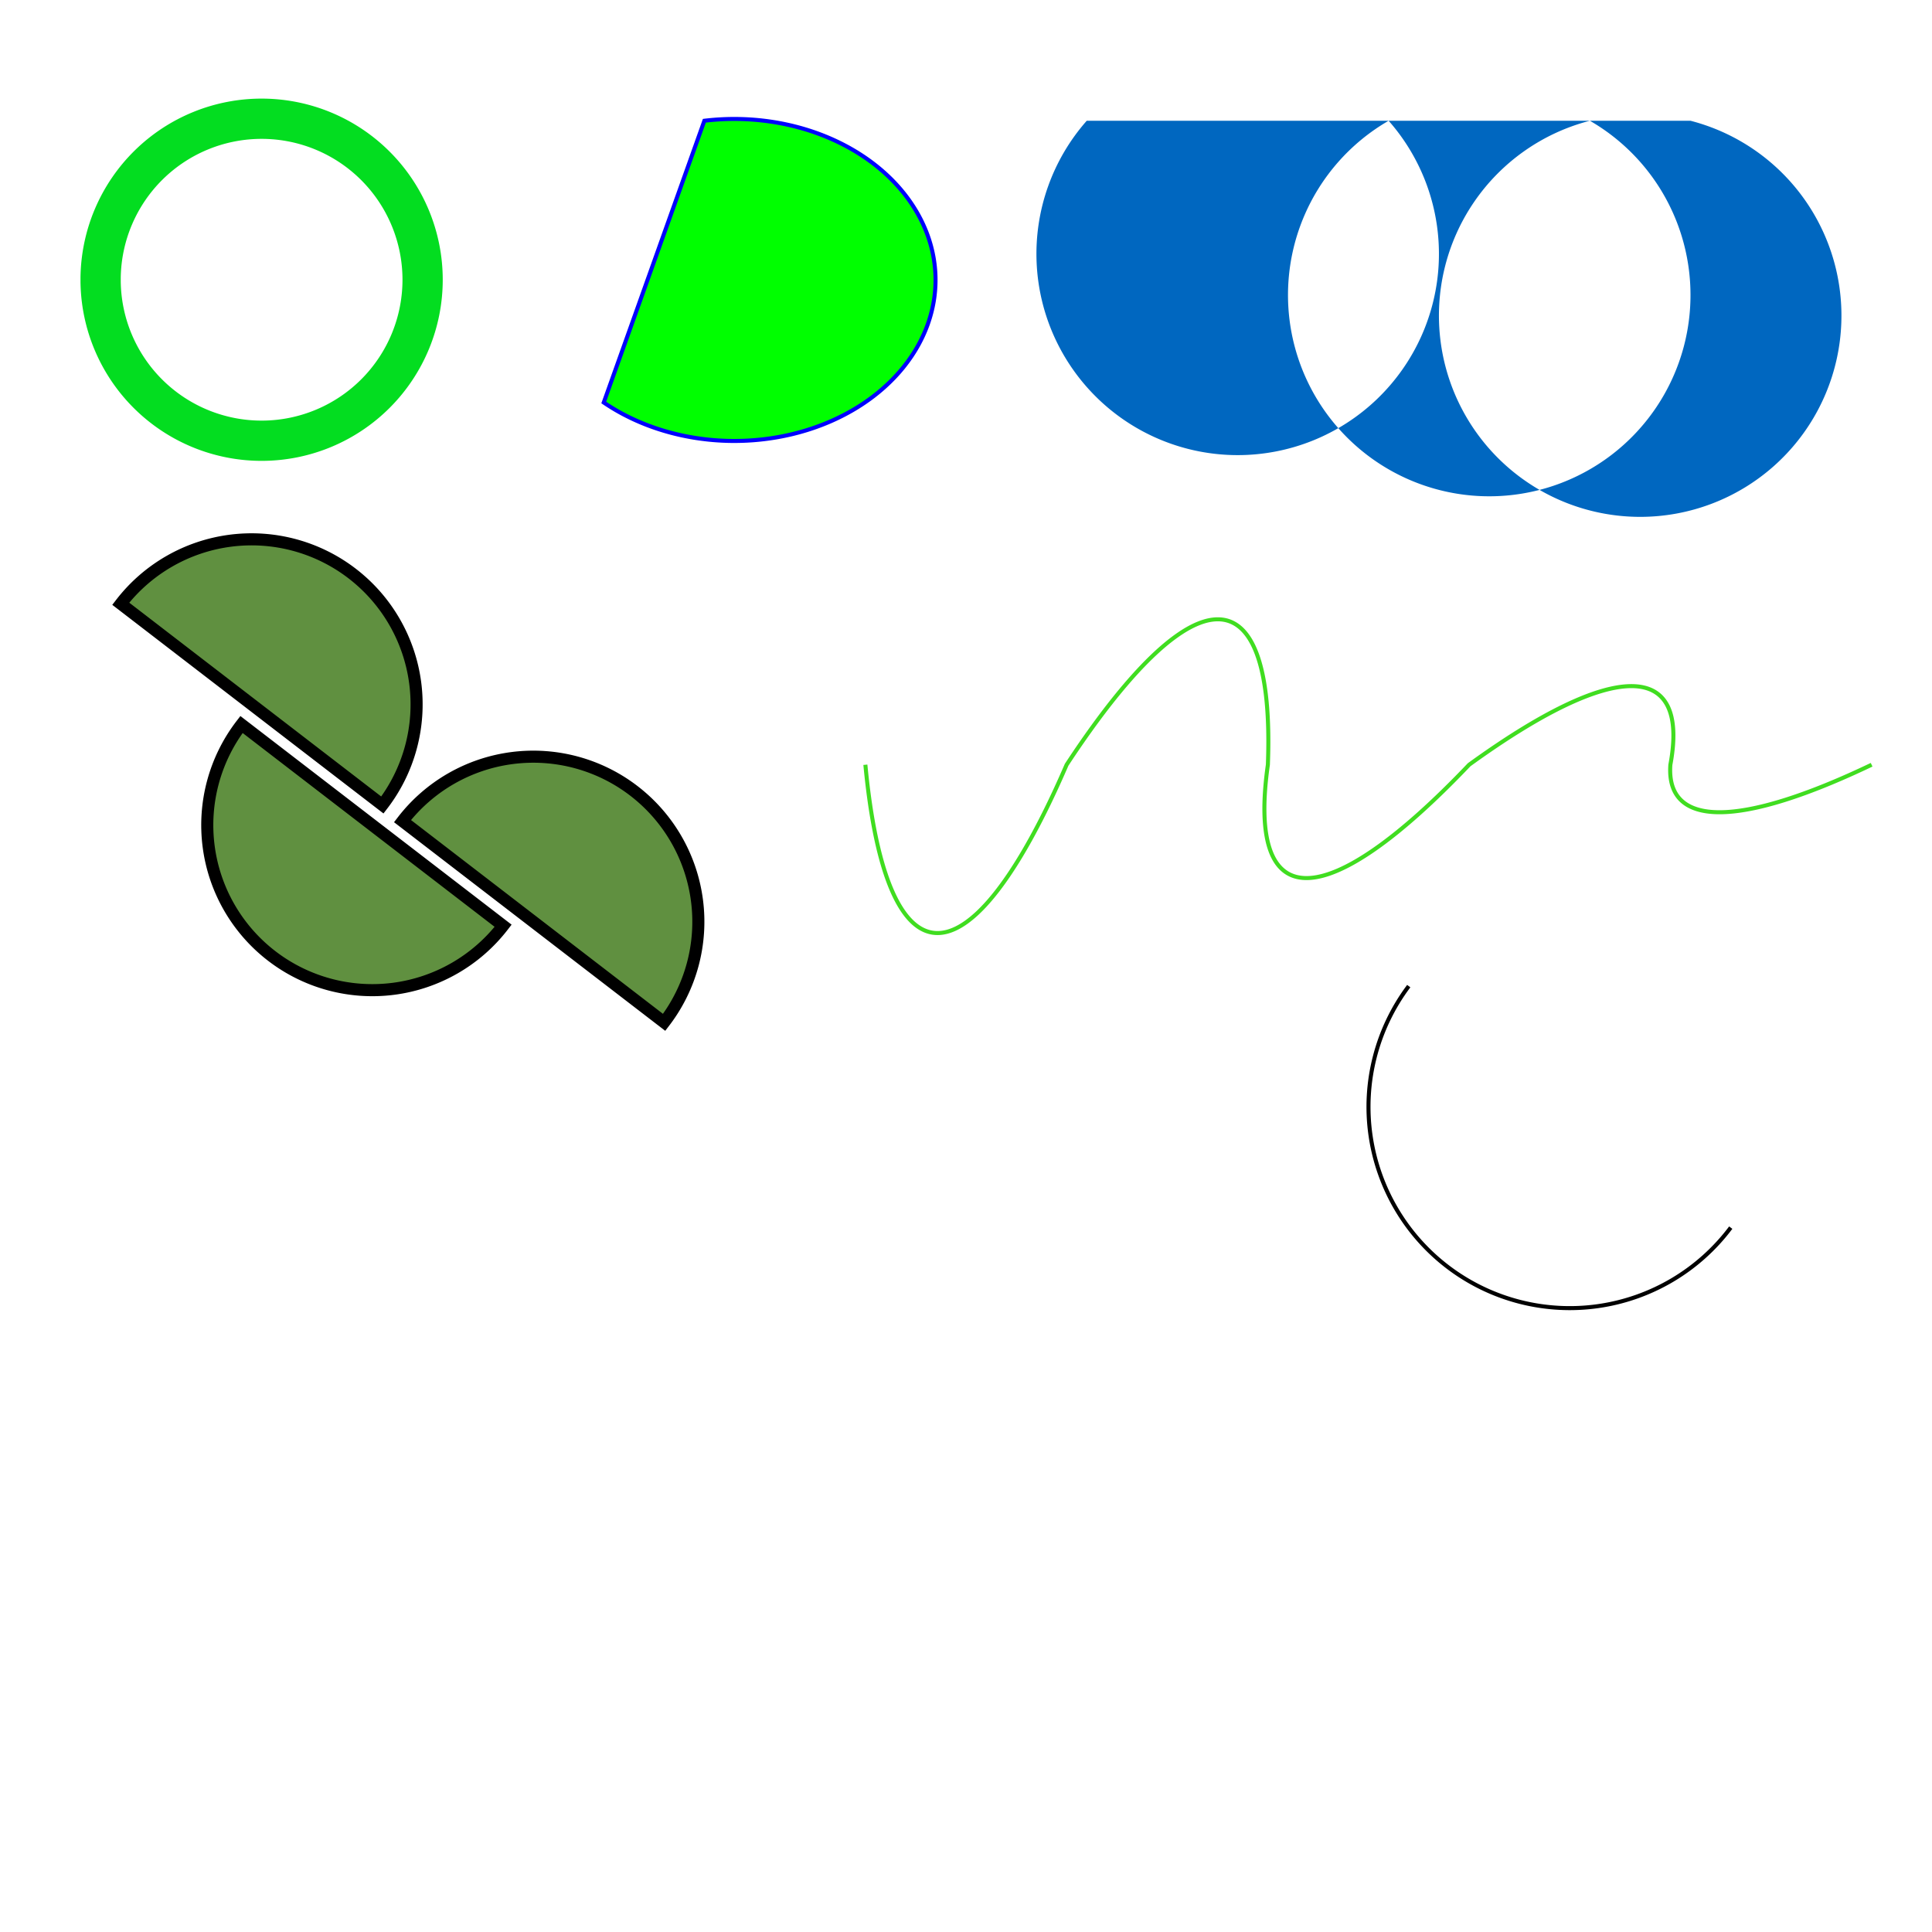 <svg version="1.1" width="480" height="480" viewBox="0 0 480 480"
  xmlns="http://www.w3.org/2000/svg" xmlns:xlink="http://www.w3.org/1999/xlink">
  <!--
  Simple test inspired by:
  http://www.w3.org/Graphics/SVG/Test/20030813/htmlframe/full-paths-data-03-f.html
  -->
<path id="Arc_MAZ" fill="none" stroke="#03DD20" stroke-width="10" d="   M  25   70      A  40   40      0         1      0     25   69   Z    "/>
<path id="Arc_fill_maz" fill="#00FF00" stroke="#0000FF" d="   m  150   100      a  50    40       0          1       0      25   -70   z  "/>
<path id="Arc_Ma" fill="none" stroke="#000000" d="   M  350    245      a   40    40       0          1       0      80    60       "/>
<path id="Tri_MAaaz" fill="#0067C0" stroke="none" fill-rule="evenodd" d="   M   270   30      A   50    50       0          1       0     345   30         a   50    50       0          1       0      50    0         a   50    50       0          1       0      25    0    z  "/>
<path id="Arc_MaZmAzmaz" fill="#609040" stroke="#000000" stroke-width="3" d="   M  30   150      a   40    40       0          0       1      65    50          Z                    m   30       30                         A   20       20              0              0              0             125   230        Z             m   40       24                         a   20       20              0              0              1              65    50        z "/>
<path id="Sin_MAAAAA" fill="none" stroke="#40DD20" d="   M   215    190      A   40    200      10          0       0      265    190    A   40    200      20          0       1     315    190        A   40    200      30          0       0     365    190    A   40    200      40          0       1     415    190        A   40    200      50          0       0     465    190                     "/>
</svg>
